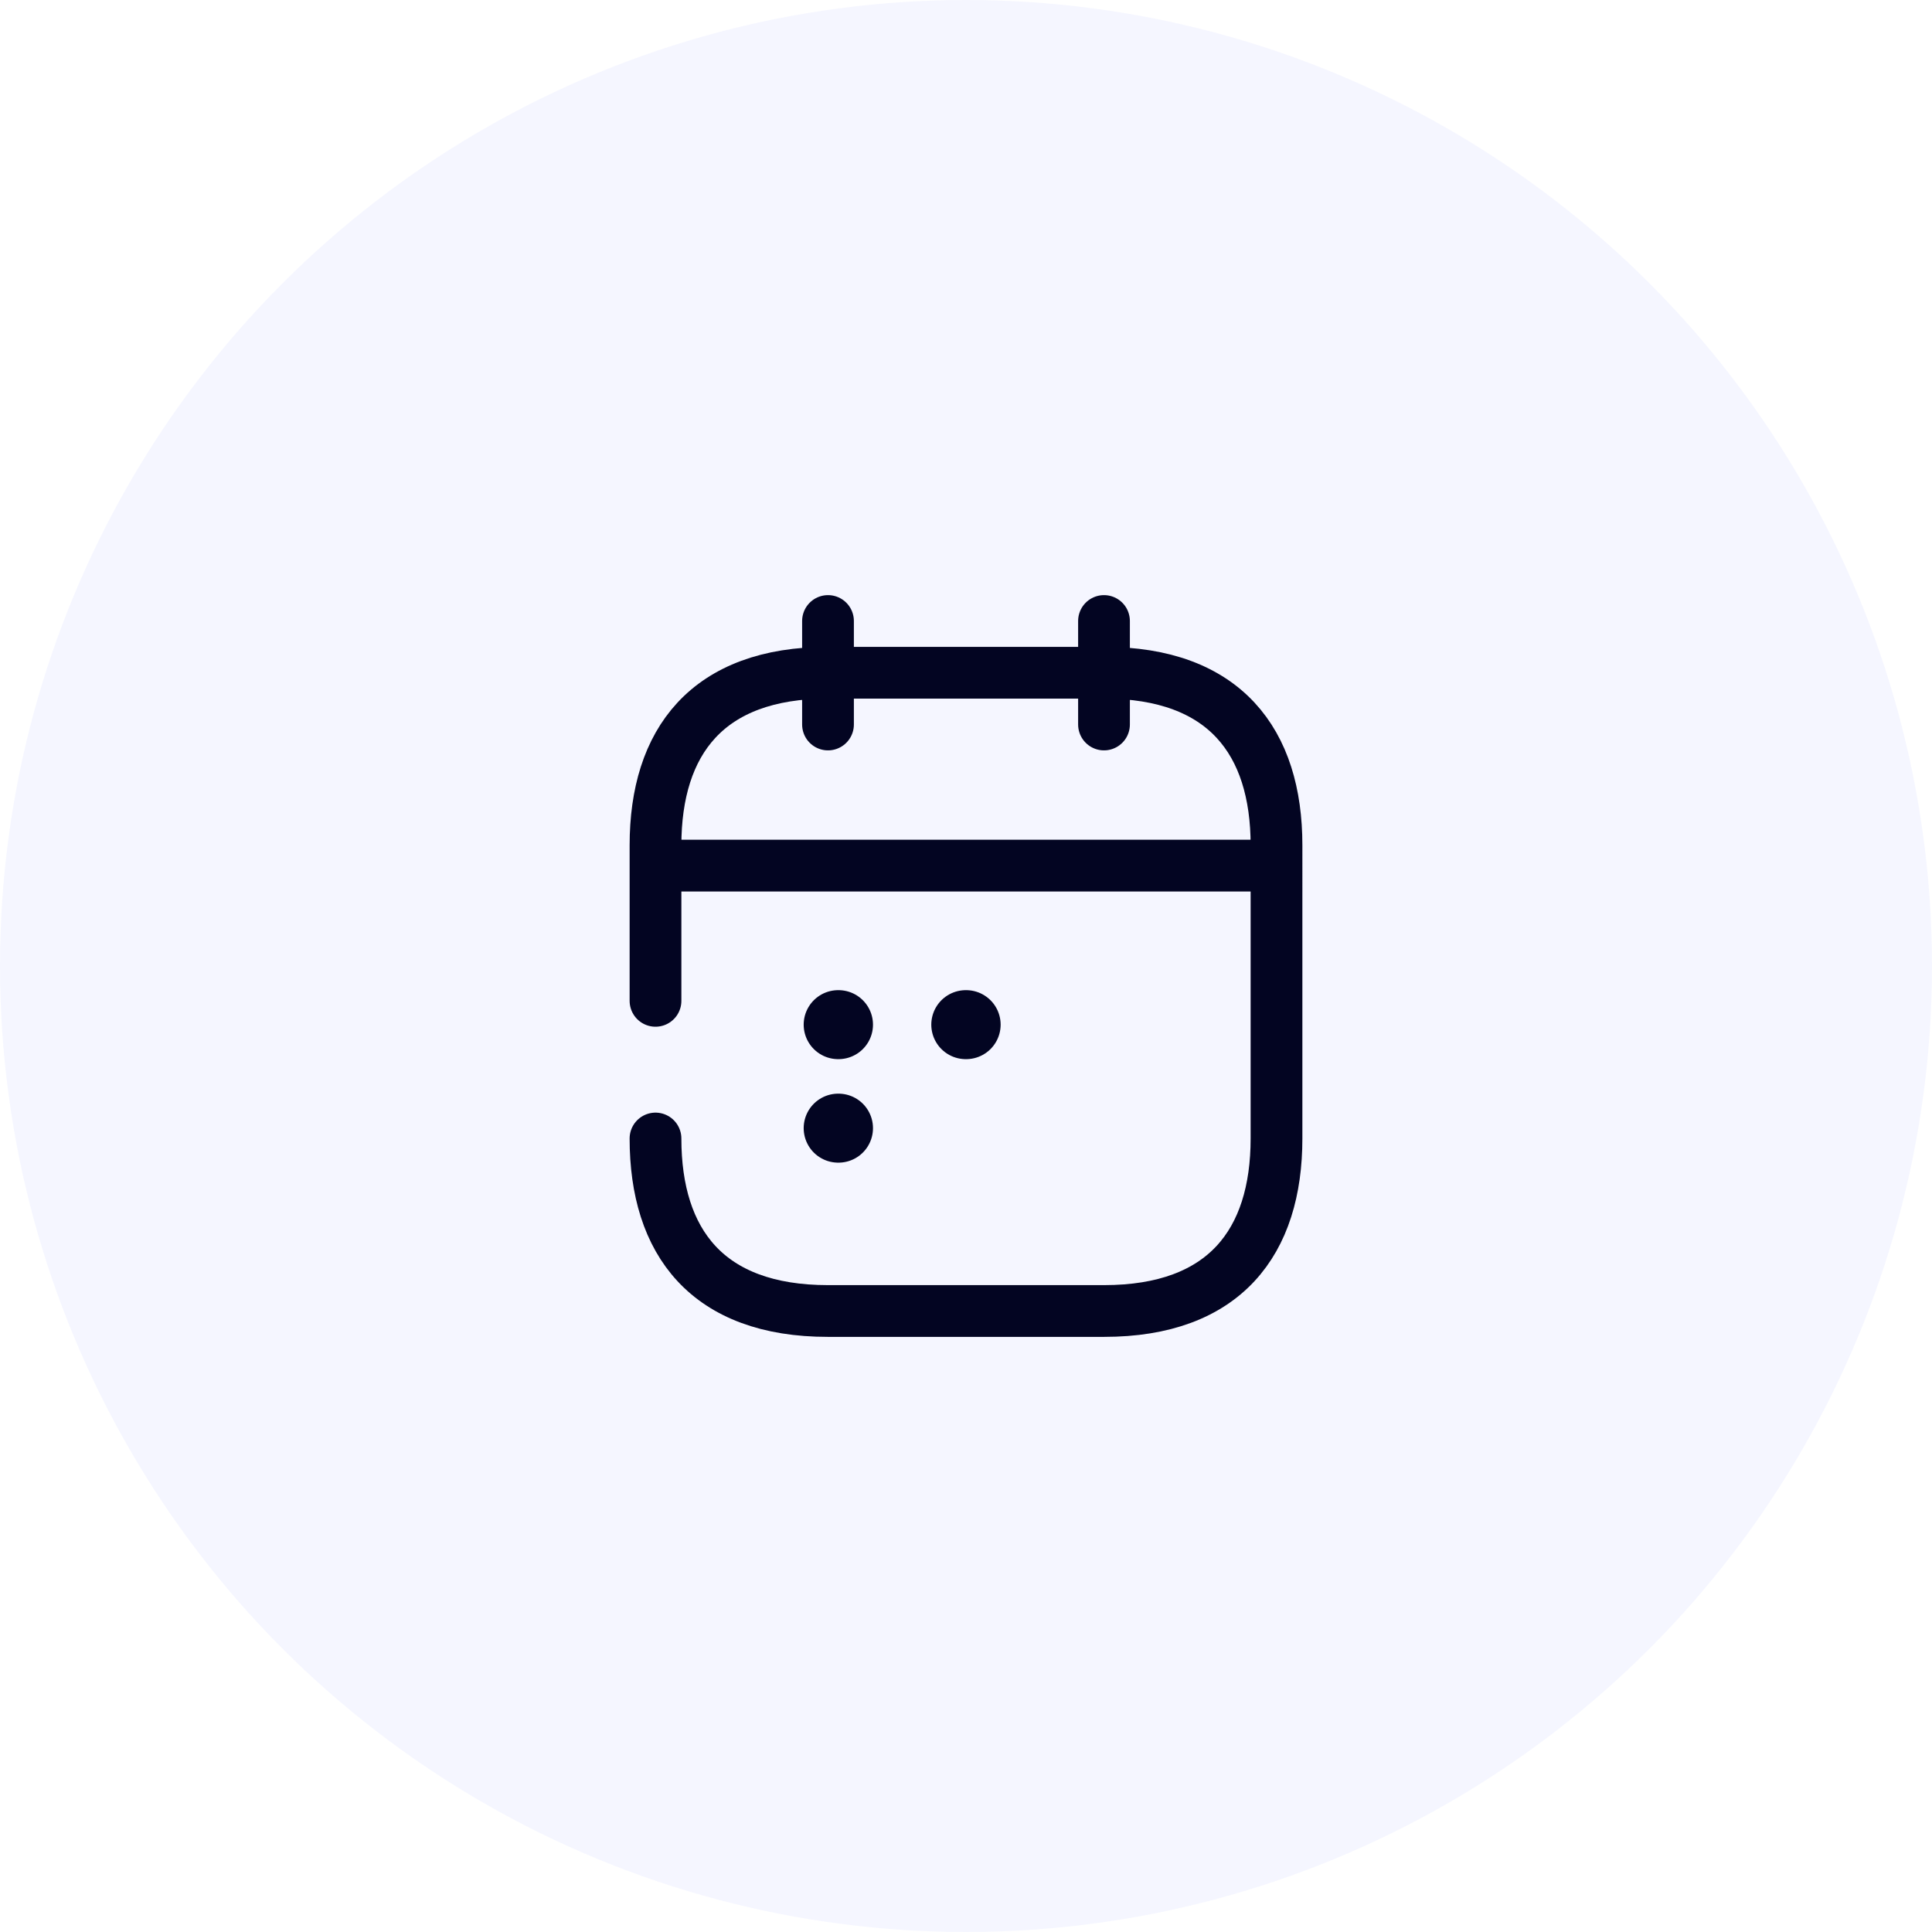 <svg xmlns="http://www.w3.org/2000/svg" width="56" height="56" fill="none"><circle cx="28" cy="28" r="28" fill="#313EF7" fill-opacity=".05"/><path stroke="#030522" stroke-linecap="round" stroke-linejoin="round" stroke-miterlimit="10" stroke-width="1.5" d="M24 18v3M32 18v3M19.5 25.09h17M19 29.01V24.5c0-3 1.5-5 5-5h8c3.5 0 5 2 5 5V33c0 3-1.5 5-5 5h-8c-3.5 0-5-2-5-5"/><path stroke="#030522" stroke-linecap="round" stroke-linejoin="round" stroke-width="2" d="M27.994 29.7h.01M24.295 29.7h.009M24.295 32.7h.009"/></svg>
